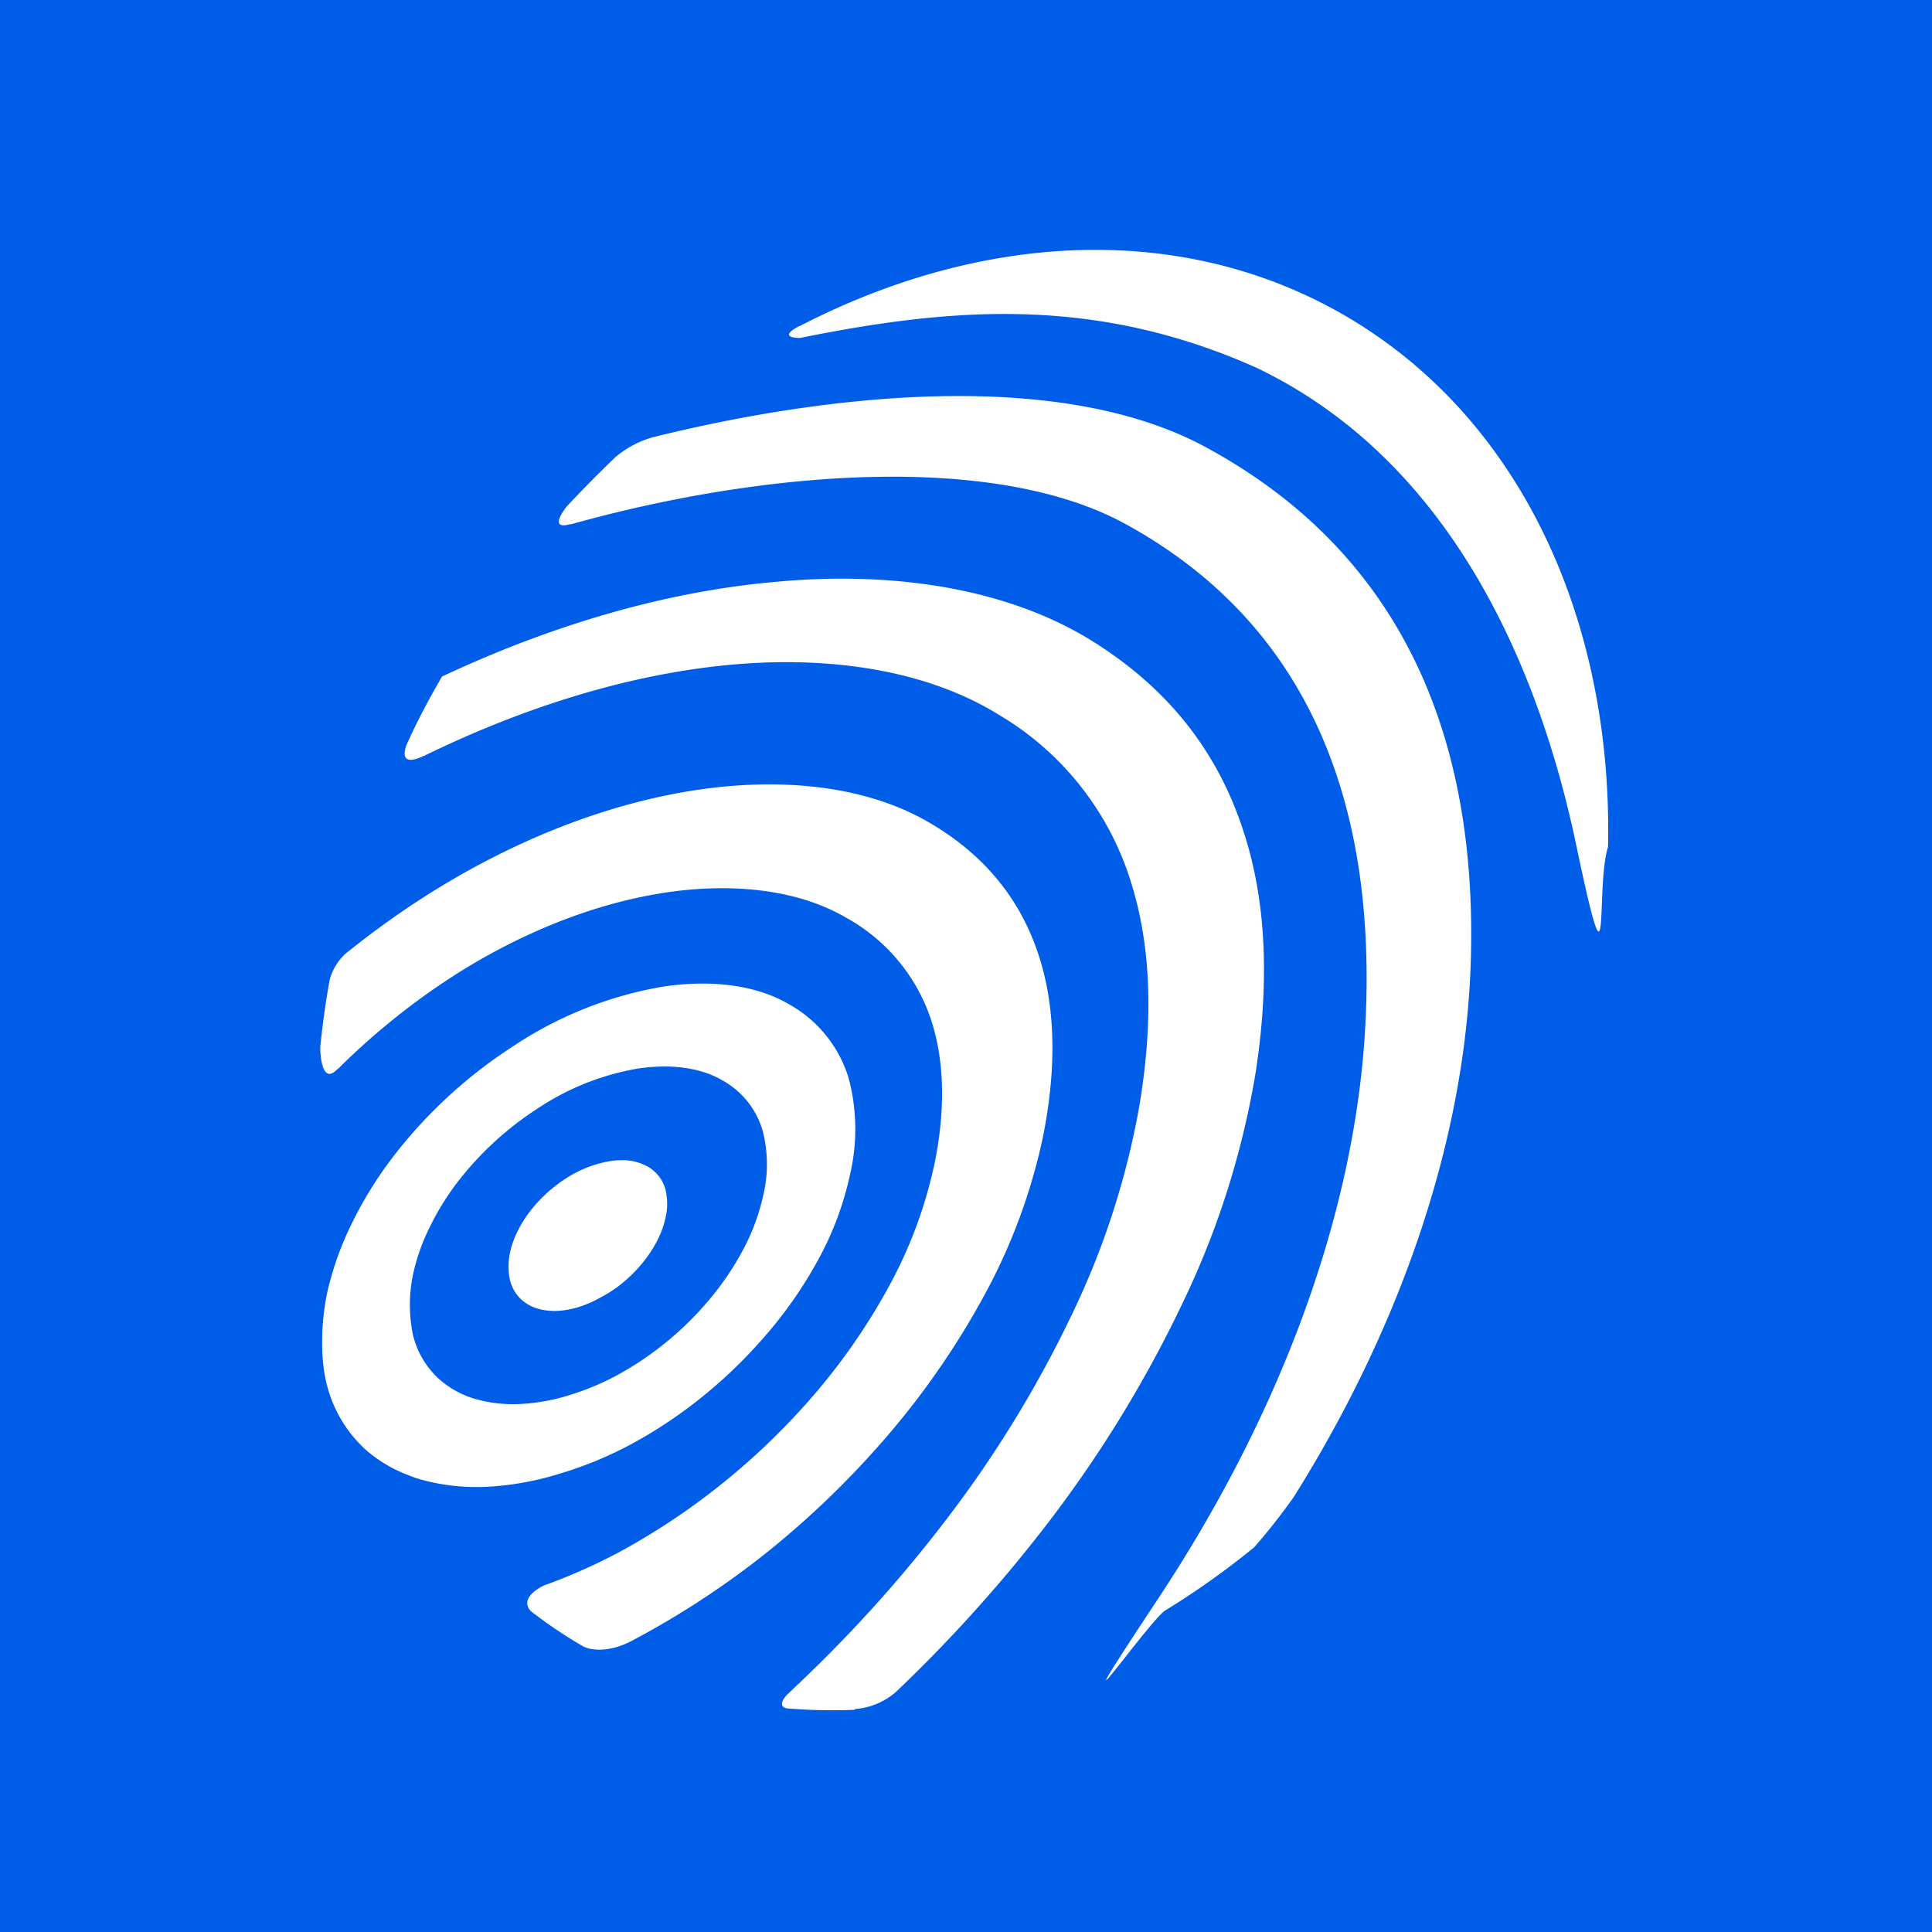 <?xml version="1.0" ?>
<svg xmlns="http://www.w3.org/2000/svg" viewBox="0 0 300 300">
	<defs>
		<style>.cls-2{fill:#fff}</style>
	</defs>
	<path d="M 0.0,0.0 L 300.0,0.0 L 300.0,300.0 L 0.0,300.0 L 0.0,0.0" style="fill:#005de8"/>
	<path d="M 136.6,224.32 A 125.0,125.0 0.0 0,0 152.68,201.43 A 90.58,90.58 0.0 0,0 161.92,176.68 C 163.74,167.68 164.21,158.09 161.59,149.3 C 158.8,139.97 153.05,132.85 144.33,127.75 C 133.84,121.61 120.33,120.84 108.15,122.67 C 92.9,124.97 78.02,131.39 65.24,139.67 A 139.3,139.3 0.0 0,0 53.58,148.15 A 8.7,8.7 0.0 0,0 51.2,152.09 C 50.56,155.6 50.08,159.09 49.73,162.58 L 49.73,162.73 C 49.73,163.99 50.06,168.26 52.2,166.19 A 2.34,2.34 0.0 0,1 52.54,165.92 A 109.94,109.94 0.0 0,1 70.0,151.8 C 79.92,145.38 91.49,140.39 103.34,138.6 C 112.8,137.17 123.34,137.78 131.46,142.54 A 28.25,28.25 0.0 0,1 144.87,159.29 C 146.87,166.12 146.55,173.57 145.14,180.57 A 70.31,70.31 0.0 0,1 138.0,199.81 A 97.0,97.0 0.0 0,1 125.51,217.6 A 108.45,108.45 0.0 0,1 111.0,231.27 A 106.0,106.0 0.0 0,1 95.85,241.17 A 87.73,87.73 0.0 0,1 84.51,246.17 C 84.51,246.17 80.42,247.97 82.42,250.17 A 72.53,72.53 0.0 0,0 90.62,255.69 C 90.62,255.69 93.62,257.29 98.49,254.58 A 134.53,134.53 0.0 0,0 118.0,241.91 A 139.29,139.29 0.0 0,0 136.6,224.32 M 208.24,48.66 C 183.03,34.34 152.24,36.16 124.24,50.6 L 124.17,50.6 L 123.54,50.95 C 120.9,52.52 124.2,52.48 124.2,52.48 C 147.35,47.82 169.82,45.76 195.2,57.15 C 225.98,71.94 239.2,104.76 244.76,131.24 C 250.32,157.72 247.66,137.89 249.7,131.49 C 250.41,96.13 236.0,64.45 208.24,48.66 L 208.24,48.66" class="cls-2"/>
	<path d="M 187.22,69.43 C 164.53,57.14 128.48,61.15 101.28,67.92 A 15.7,15.7 0.0 0,0 95.54,71.0 C 93.0,73.44 90.47,76.0 88.05,78.59 C 87.64,79.09 85.16,82.31 88.49,81.41 L 88.67,81.41 C 118.11,73.16 154.17,70.1 174.75,81.36 C 204.91,97.87 213.61,127.24 212.03,158.78 C 210.48,189.94 197.58,221.43 179.88,248.17 C 162.18,274.91 178.59,251.38 181.0,250.03 A 124.18,124.18 0.0 0,0 194.77,240.24 A 96.0,96.0 0.0 0,0 200.88,232.47 C 216.81,207.11 227.66,177.71 228.4,148.65 C 229.27,115.55 218.54,86.38 187.22,69.43 L 187.22,69.43" class="cls-2"/>
	<path d="M 195.0,166.38 C 196.9,153.91 197.0,140.8 193.0,128.82 C 188.86,116.23 181.0,106.58 169.36,99.39 C 155.21,90.7 136.81,88.74 120.01,90.39 C 102.28,92.0 84.66,97.53 68.64,105.05 C 68.54,105.21 68.45,105.37 68.36,105.53 C 67.11,107.69 65.92,109.89 64.8,112.11 C 64.7,112.3 64.61,112.5 64.52,112.69 C 64.02,113.69 63.58,114.69 63.11,115.69 C 62.66,116.96 62.33,119.0 65.77,117.39 C 65.84,117.39 65.89,117.39 65.95,117.32 C 80.2,110.38 95.84,105.15 111.59,103.41 C 126.42,101.78 142.72,103.3 155.2,111.05 A 45.9,45.9 0.0 0,1 175.75,137.42 C 179.09,148.28 178.82,160.18 176.97,171.42 A 124.0,124.0 0.0 0,1 166.52,203.95 A 179.77,179.77 0.0 0,1 146.64,236.34 A 212.94,212.94 0.0 0,1 124.21,261.25 L 124.26,261.25 C 124.26,261.25 124.11,261.36 123.9,261.54 C 123.29,262.11 122.7,262.71 122.08,263.29 C 121.34,264.19 121.0,265.1 122.3,265.29 A 85.77,85.77 0.0 0,0 132.7,265.5 L 132.75,265.38 A 10.94,10.94 0.0 0,0 139.09,262.75 A 227.15,227.15 0.0 0,0 161.85,237.61 A 191.2,191.2 0.0 0,0 183.73,202.13 A 131.93,131.93 0.0 0,0 195.0,166.38" class="cls-2"/>
	<path d="M 97.7,224.42 A 71.49,71.49 0.0 0,0 108.22,217.55 A 74.83,74.83 0.0 0,0 118.28,208.05 A 66.39,66.39 0.0 0,0 127.0,195.7 A 48.73,48.73 0.0 0,0 132.0,182.34 A 30.86,30.86 0.0 0,0 131.82,167.57 A 19.63,19.63 0.0 0,0 122.5,155.93 C 116.84,152.62 109.5,152.21 102.98,153.2 A 60.0,60.0 0.0 0,0 79.82,162.37 A 74.46,74.46 0.0 0,0 60.82,179.91 A 60.49,60.49 0.0 0,0 54.62,190.0 A 47.67,47.67 0.0 0,0 51.36,198.54 C 51.24,199.0 51.1,199.44 50.99,199.92 C 49.9,204.46 49.59,210.65 50.78,215.12 A 20.38,20.38 0.0 0,0 56.66,225.0 A 21.37,21.37 0.0 0,0 63.25,229.0 C 63.87,229.25 64.49,229.49 65.14,229.68 A 32.38,32.38 0.0 0,0 75.94,230.85 A 46.0,46.0 0.0 0,0 86.85,228.85 A 59.52,59.52 0.0 0,0 97.7,224.42 L 97.7,224.42 M 73.77,217.22 A 14.64,14.64 0.0 0,1 68.09,214.06 A 13.64,13.64 0.0 0,1 64.15,207.4 A 23.0,23.0 0.0 0,1 64.29,197.22 A 31.2,31.2 0.0 0,1 66.72,190.57 A 41.46,41.46 0.0 0,1 70.84,183.82 A 50.1,50.1 0.0 0,1 83.57,172.07 A 40.14,40.14 0.0 0,1 99.09,165.92 C 103.49,165.26 108.38,165.54 112.18,167.76 A 13.12,13.12 0.0 0,1 118.42,175.56 A 20.71,20.71 0.0 0,1 118.55,185.46 A 33.09,33.09 0.0 0,1 115.2,194.41 A 44.49,44.49 0.0 0,1 109.38,202.69 A 49.45,49.45 0.0 0,1 102.65,209.05 A 48.84,48.84 0.0 0,1 95.6,213.66 A 40.2,40.2 0.0 0,1 88.33,216.66 A 30.36,30.36 0.0 0,1 81.0,218.0 A 21.47,21.47 0.0 0,1 73.77,217.22 L 73.77,217.22" class="cls-2"/>
	<path d="M 93.12,201.54 A 20.76,20.76 0.0 0,0 96.27,199.54 A 23.14,23.14 0.0 0,0 99.27,196.7 A 20.28,20.28 0.0 0,0 101.86,193.01 A 14.68,14.68 0.0 0,0 103.36,189.01 A 9.34,9.34 0.0 0,0 103.3,184.58 A 5.85,5.85 0.0 0,0 100.51,181.11 A 8.1,8.1 0.0 0,0 96.25,180.16 A 12.0,12.0 0.0 0,0 94.78,180.29 A 18.06,18.06 0.0 0,0 87.86,183.0 A 22.41,22.41 0.0 0,0 82.18,188.25 A 18.66,18.66 0.0 0,0 80.34,191.25 A 13.94,13.94 0.0 0,0 79.25,194.25 A 10.39,10.39 0.0 0,0 79.19,198.79 A 6.15,6.15 0.0 0,0 80.95,201.79 A 6.48,6.48 0.0 0,0 83.49,203.2 A 9.39,9.39 0.0 0,0 86.62,203.55 A 13.22,13.22 0.0 0,0 89.87,202.95 A 16.51,16.51 0.0 0,0 93.12,201.54" class="cls-2"/>
</svg>